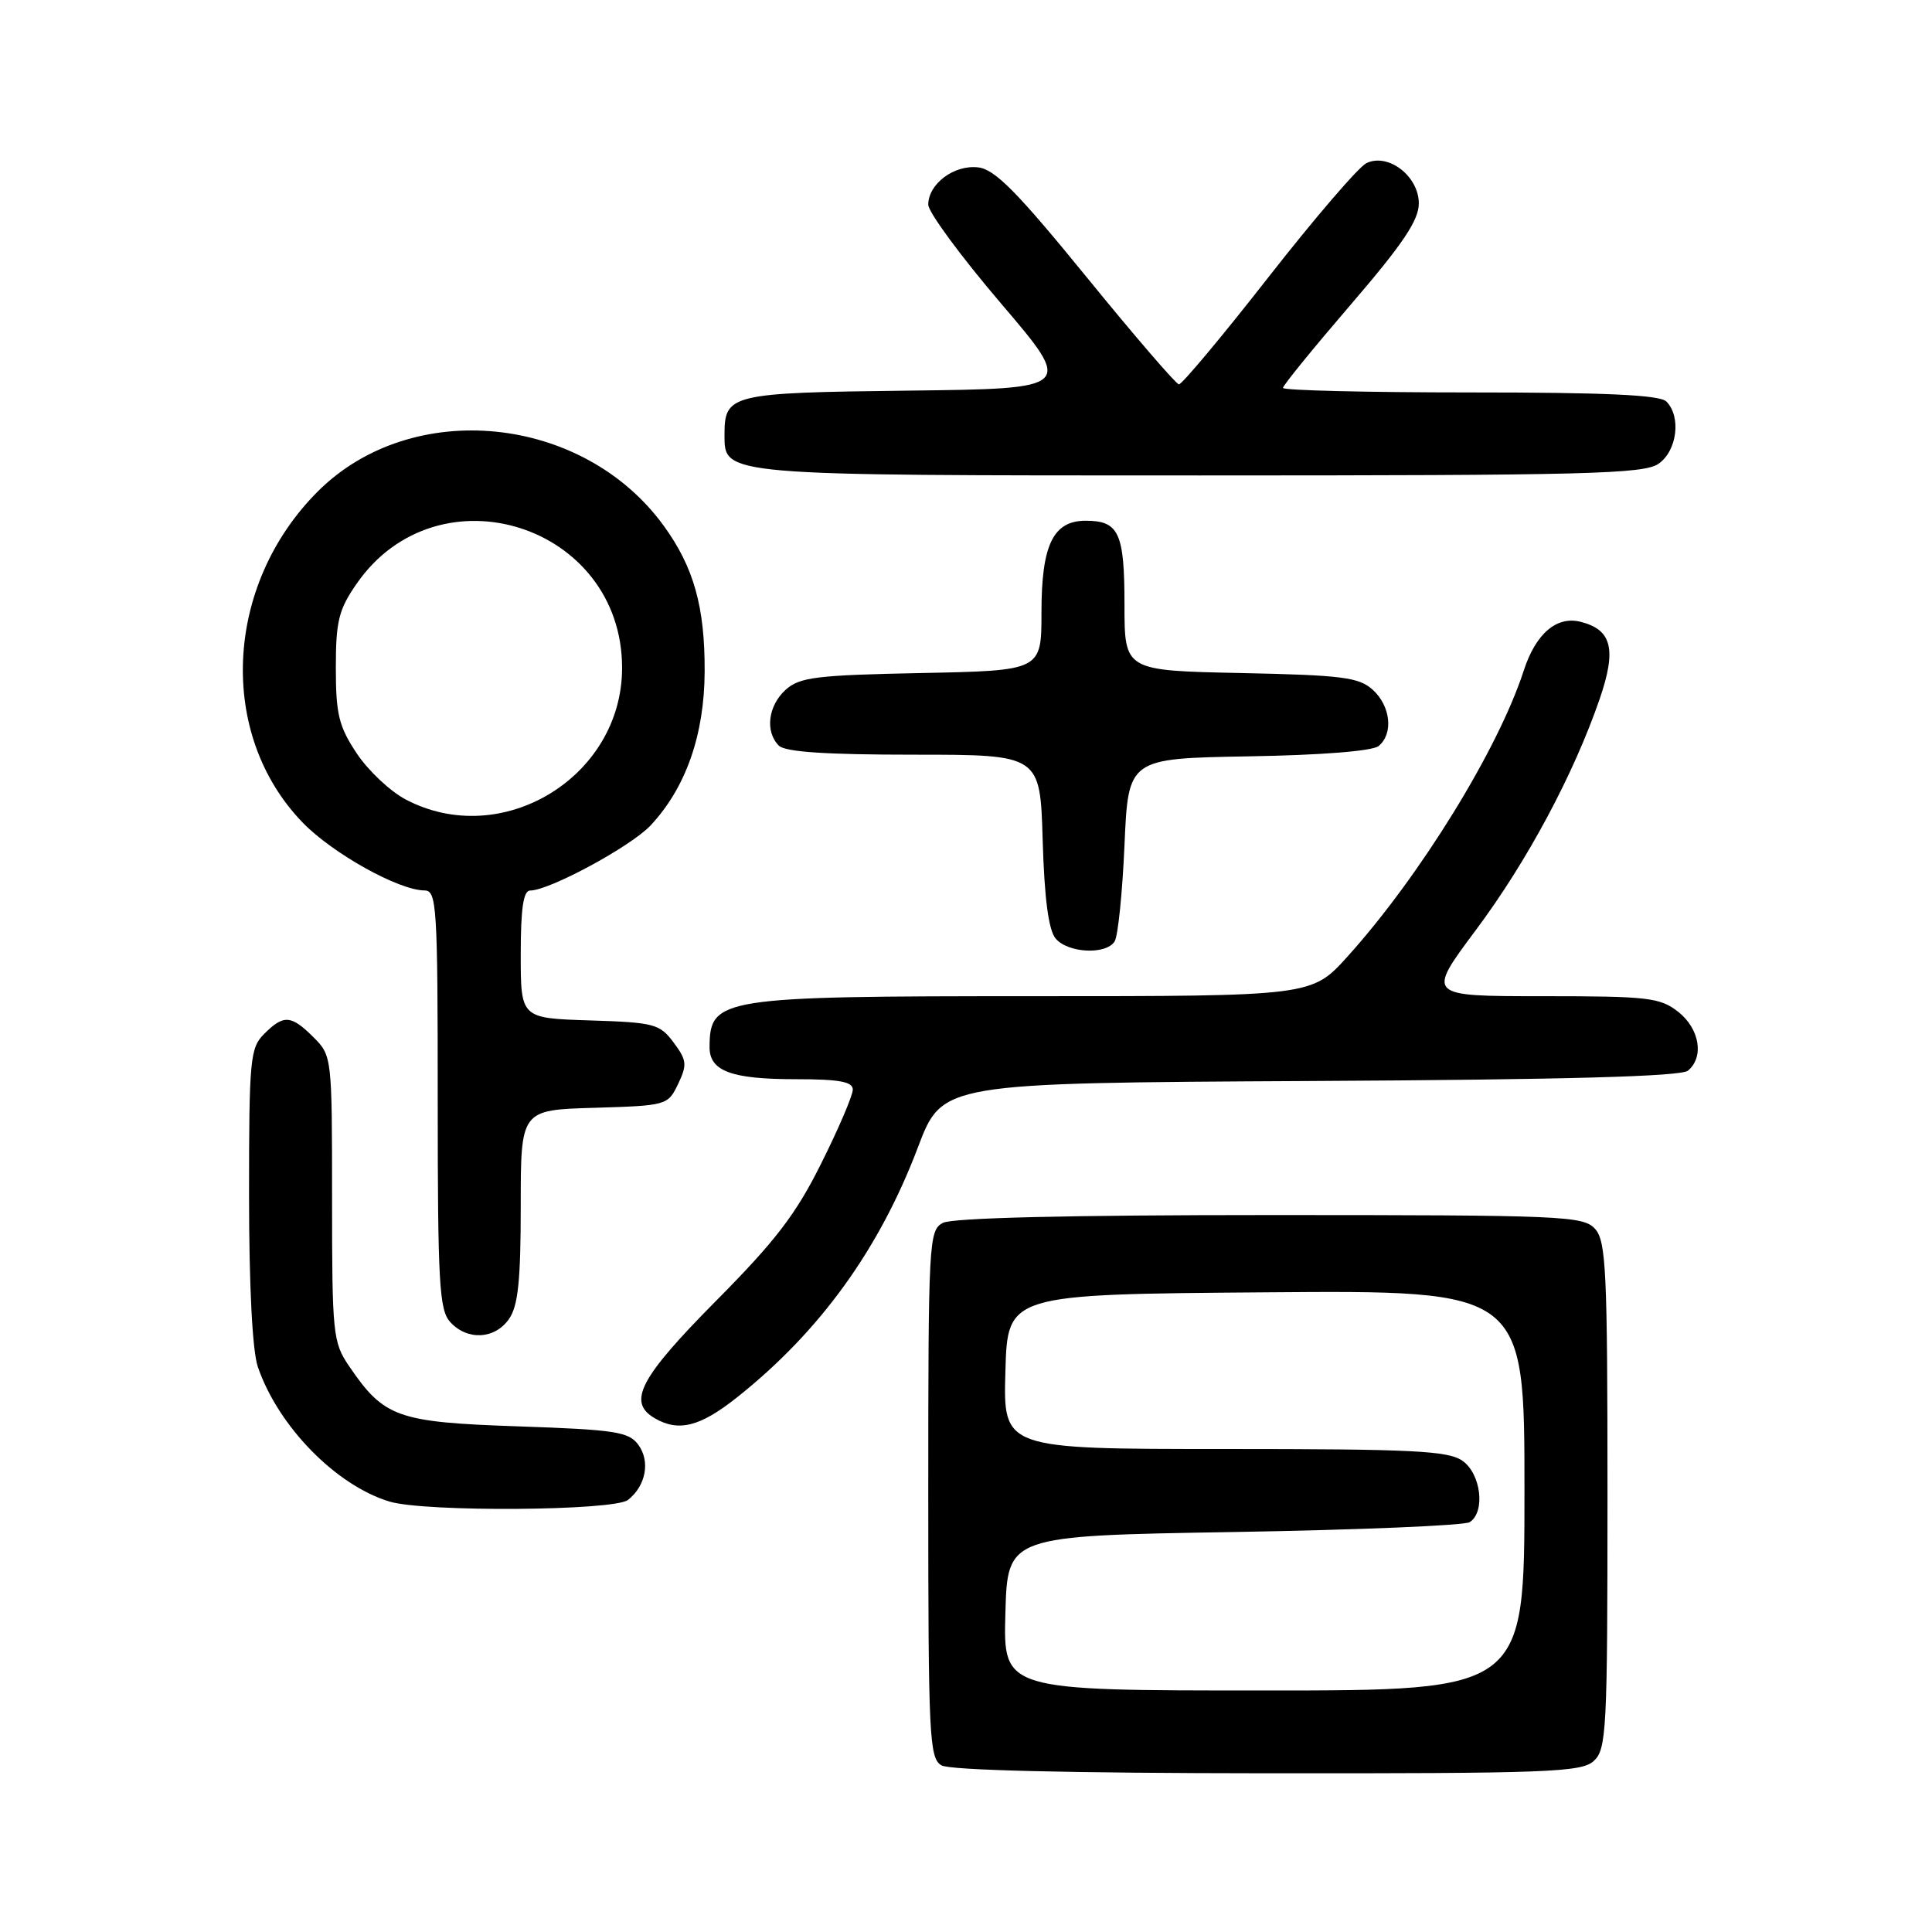 <?xml version="1.0" encoding="UTF-8" standalone="no"?>
<!DOCTYPE svg PUBLIC "-//W3C//DTD SVG 1.1//EN" "http://www.w3.org/Graphics/SVG/1.1/DTD/svg11.dtd" >
<svg xmlns="http://www.w3.org/2000/svg" xmlns:xlink="http://www.w3.org/1999/xlink" version="1.1" viewBox="0 0 256 256">
 <g >
 <path fill="currentColor"
d=" M 211.17 233.35 C 212.87 231.80 213.00 229.37 213.00 198.17 C 213.00 168.39 212.82 164.45 211.35 162.83 C 209.79 161.11 207.13 161.00 168.28 161.00 C 141.65 161.00 126.18 161.37 124.93 162.04 C 123.08 163.03 123.00 164.49 123.00 197.99 C 123.00 230.18 123.14 232.98 124.75 233.92 C 125.86 234.57 141.65 234.95 167.92 234.97 C 205.09 235.00 209.53 234.83 211.17 233.35 Z  M 83.21 198.75 C 85.58 196.89 86.19 193.65 84.59 191.45 C 83.33 189.72 81.55 189.44 68.65 189.00 C 52.63 188.45 50.89 187.83 46.25 181.01 C 44.11 177.87 44.00 176.76 44.00 158.81 C 44.00 140.08 43.98 139.89 41.55 137.45 C 38.57 134.48 37.59 134.41 35.00 137.00 C 33.14 138.86 33.00 140.33 33.00 158.35 C 33.00 170.39 33.44 178.99 34.16 181.10 C 36.85 188.99 44.53 196.84 51.63 198.97 C 56.33 200.38 81.36 200.20 83.21 198.75 Z  M 97.66 185.16 C 108.63 176.45 116.52 165.53 121.64 152.00 C 124.86 143.50 124.86 143.50 173.59 143.24 C 207.54 143.06 222.72 142.64 223.66 141.87 C 225.84 140.06 225.21 136.31 222.37 134.07 C 219.96 132.18 218.40 132.00 204.37 132.00 C 189.02 132.00 189.02 132.00 195.55 123.25 C 202.34 114.16 208.51 102.64 211.96 92.63 C 214.23 86.02 213.59 83.44 209.43 82.39 C 206.25 81.59 203.49 83.97 201.90 88.87 C 198.52 99.28 188.18 116.07 178.55 126.75 C 173.81 132.00 173.81 132.00 136.84 132.00 C 95.42 132.00 94.06 132.21 94.02 138.71 C 93.99 141.92 96.87 143.00 105.43 143.00 C 111.21 143.00 113.00 143.33 113.00 144.38 C 113.00 145.15 111.13 149.53 108.83 154.13 C 105.47 160.89 102.78 164.41 94.83 172.42 C 84.75 182.60 83.09 185.79 86.75 187.92 C 89.92 189.77 92.76 189.05 97.66 185.16 Z  M 67.44 174.78 C 68.65 173.05 69.00 169.73 69.00 159.81 C 69.00 147.07 69.00 147.07 78.74 146.79 C 88.36 146.50 88.49 146.46 89.85 143.64 C 91.07 141.08 91.01 140.49 89.26 138.14 C 87.42 135.67 86.70 135.48 78.15 135.21 C 69.00 134.92 69.00 134.92 69.00 126.46 C 69.00 120.36 69.35 118.00 70.25 118.00 C 72.79 118.00 83.59 112.16 86.20 109.38 C 90.87 104.39 93.33 97.40 93.37 89.00 C 93.41 80.43 91.93 75.15 87.95 69.67 C 77.24 54.92 54.56 52.67 42.10 65.13 C 29.69 77.55 28.80 97.34 40.12 109.01 C 44.10 113.11 52.84 117.97 56.25 117.99 C 57.87 118.00 58.00 119.99 58.00 145.67 C 58.00 170.02 58.20 173.56 59.65 175.17 C 61.91 177.66 65.56 177.47 67.44 174.78 Z  M 147.69 124.75 C 148.14 124.06 148.72 118.33 149.00 112.00 C 149.50 100.50 149.50 100.50 165.43 100.22 C 175.10 100.06 181.88 99.52 182.68 98.85 C 184.66 97.21 184.27 93.56 181.90 91.40 C 180.06 89.74 177.86 89.46 164.40 89.18 C 149.00 88.86 149.00 88.86 149.00 80.13 C 149.00 70.60 148.26 69.00 143.86 69.00 C 139.54 69.00 138.00 72.20 138.00 81.15 C 138.00 88.86 138.00 88.86 122.10 89.18 C 108.14 89.46 105.95 89.73 104.10 91.40 C 101.77 93.52 101.35 96.95 103.20 98.80 C 104.04 99.64 109.45 100.00 121.11 100.00 C 137.83 100.00 137.83 100.00 138.16 111.35 C 138.39 119.07 138.94 123.23 139.87 124.35 C 141.49 126.29 146.53 126.55 147.69 124.75 Z  M 219.78 61.44 C 222.23 59.73 222.79 55.19 220.80 53.20 C 219.93 52.33 212.76 52.00 194.80 52.00 C 181.16 52.00 170.00 51.73 170.00 51.40 C 170.00 51.07 174.05 46.10 179.00 40.34 C 185.88 32.34 188.00 29.18 188.00 26.96 C 188.00 23.35 183.96 20.24 181.07 21.61 C 180.04 22.10 174.19 28.91 168.06 36.75 C 161.93 44.59 156.59 50.97 156.21 50.93 C 155.82 50.89 150.30 44.48 143.95 36.68 C 134.76 25.40 131.82 22.43 129.61 22.18 C 126.43 21.80 123.00 24.37 123.00 27.12 C 123.00 28.11 127.34 34.00 132.64 40.21 C 142.27 51.50 142.27 51.50 120.39 51.76 C 96.73 52.04 96.00 52.22 96.00 57.63 C 96.00 63.04 95.51 63.00 159.00 63.00 C 210.38 63.00 217.83 62.81 219.78 61.44 Z  M 133.22 213.75 C 133.50 203.50 133.50 203.50 163.50 203.00 C 180.00 202.72 194.06 202.14 194.75 201.69 C 196.85 200.33 196.24 195.28 193.78 193.56 C 191.89 192.23 187.15 192.00 162.24 192.00 C 132.93 192.00 132.93 192.00 133.22 181.75 C 133.50 171.50 133.50 171.50 167.75 171.24 C 202.00 170.97 202.00 170.97 202.00 197.49 C 202.00 224.00 202.00 224.00 167.47 224.00 C 132.93 224.00 132.93 224.00 133.22 213.75 Z  M 53.75 105.93 C 51.68 104.84 48.76 102.08 47.25 99.80 C 44.89 96.24 44.50 94.62 44.50 88.49 C 44.50 82.30 44.87 80.79 47.26 77.34 C 58.05 61.78 82.43 69.52 82.43 88.50 C 82.43 102.97 66.49 112.66 53.75 105.93 Z "/>
</g>
</svg>